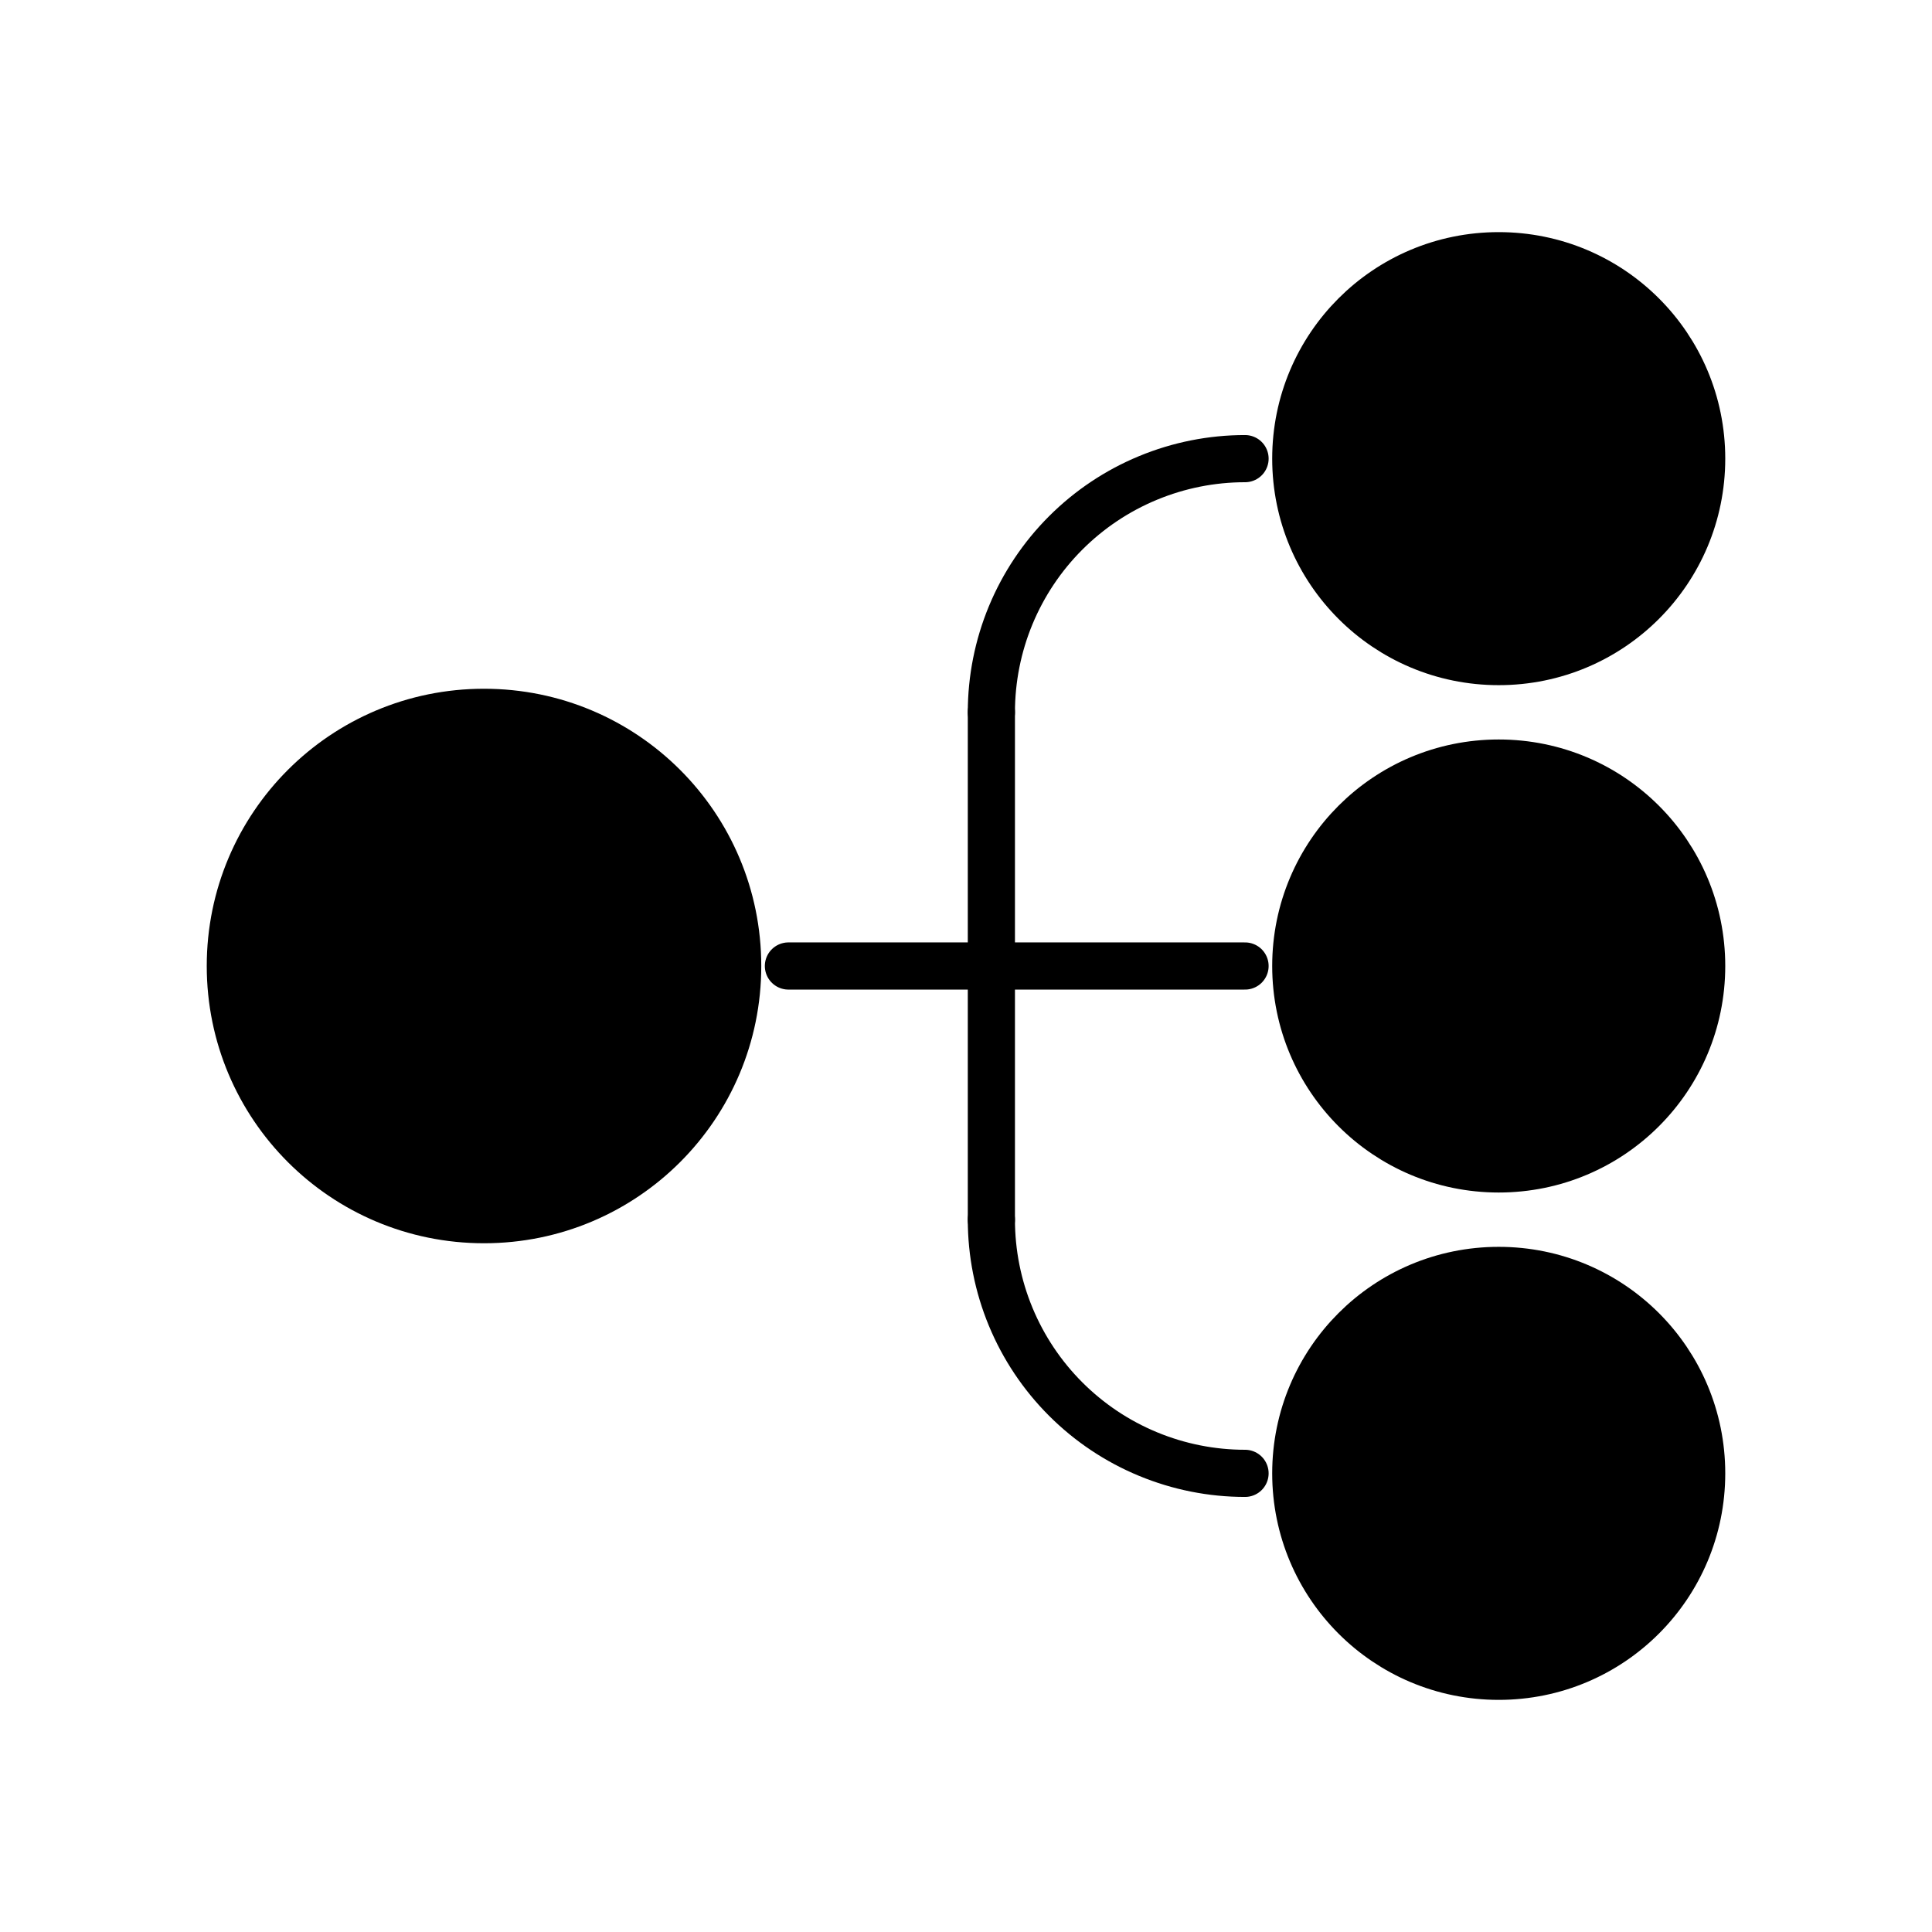 <svg version="1.2" xmlns="http://www.w3.org/2000/svg" viewBox="0 0 1024 1024" width="1024" height="1024">
    <style>
        .s0 { fill: none;stroke: #000;stroke-linecap: round;stroke-linejoin: round;stroke-width: 25 }
        .s1 { fill: #000 }
    </style>
    <g id="Layer copy 12">
        <!-- Filled region: left circle interior -->
        <circle class="s1" cx="256.54" cy="512" r="134.45"/>
        
        <!-- Filled region: top right circle interior -->
        <circle class="s1" cx="794.35" cy="243.09" r="107.56"/>
        
        <!-- Filled region: middle right circle interior -->
        <circle class="s1" cx="794.35" cy="512" r="107.56"/>
        
        <!-- Filled region: bottom right circle interior -->
        <circle class="s1" cx="794.35" cy="780.91" r="107.56"/>
        
        <!-- Original stroked paths -->
        <path fill-rule="evenodd" class="s0" d="m256.54 646.45c-74.36 0-134.46-60.1-134.46-134.45 0-74.35 60.1-134.45 134.46-134.45 74.35 0 134.45 60.1 134.45 134.45 0 74.35-60.1 134.45-134.45 134.45z"/>
        <path fill-rule="evenodd" class="s0" d="m417.88 512h242.02"/>
        <path fill-rule="evenodd" class="s0" d="m525.45 512v-134.45"/>
        <path fill-rule="evenodd" class="s0" d="m659.9 243.09c-17.66 0-35.14 3.48-51.45 10.24-16.32 6.75-31.14 16.66-43.62 29.14-12.49 12.49-22.39 27.31-29.15 43.62-6.76 16.32-10.23 33.8-10.23 51.46"/>
        <path fill-rule="evenodd" class="s0" d="m525.45 512v134.45"/>
        <path fill-rule="evenodd" class="s0" d="m525.45 646.45c0 17.66 3.47 35.14 10.23 51.46 6.76 16.31 16.66 31.13 29.15 43.62 12.48 12.48 27.3 22.39 43.62 29.14 16.31 6.76 33.79 10.24 51.45 10.24"/>
        <path fill-rule="evenodd" class="s0" d="m659.9 243.09"/>
        <path fill-rule="evenodd" class="s0" d="m659.9 780.91"/>
        <path fill-rule="evenodd" class="s0" d="m794.35 350.65c-59.48 0-107.56-48.08-107.56-107.56 0-59.48 48.08-107.56 107.56-107.56 59.49 0 107.57 48.08 107.57 107.56 0 59.48-48.08 107.56-107.57 107.56z"/>
        <path fill-rule="evenodd" class="s0" d="m794.35 619.56c-59.48 0-107.56-48.08-107.56-107.56 0-59.48 48.08-107.56 107.56-107.56 59.49 0 107.57 48.08 107.57 107.56 0 59.48-48.08 107.56-107.57 107.56z"/>
        <path fill-rule="evenodd" class="s0" d="m794.35 888.47c-59.48 0-107.56-48.08-107.56-107.56 0-59.48 48.08-107.56 107.56-107.56 59.49 0 107.57 48.08 107.57 107.56 0 59.48-48.08 107.56-107.57 107.56z"/>
    </g>
</svg>
